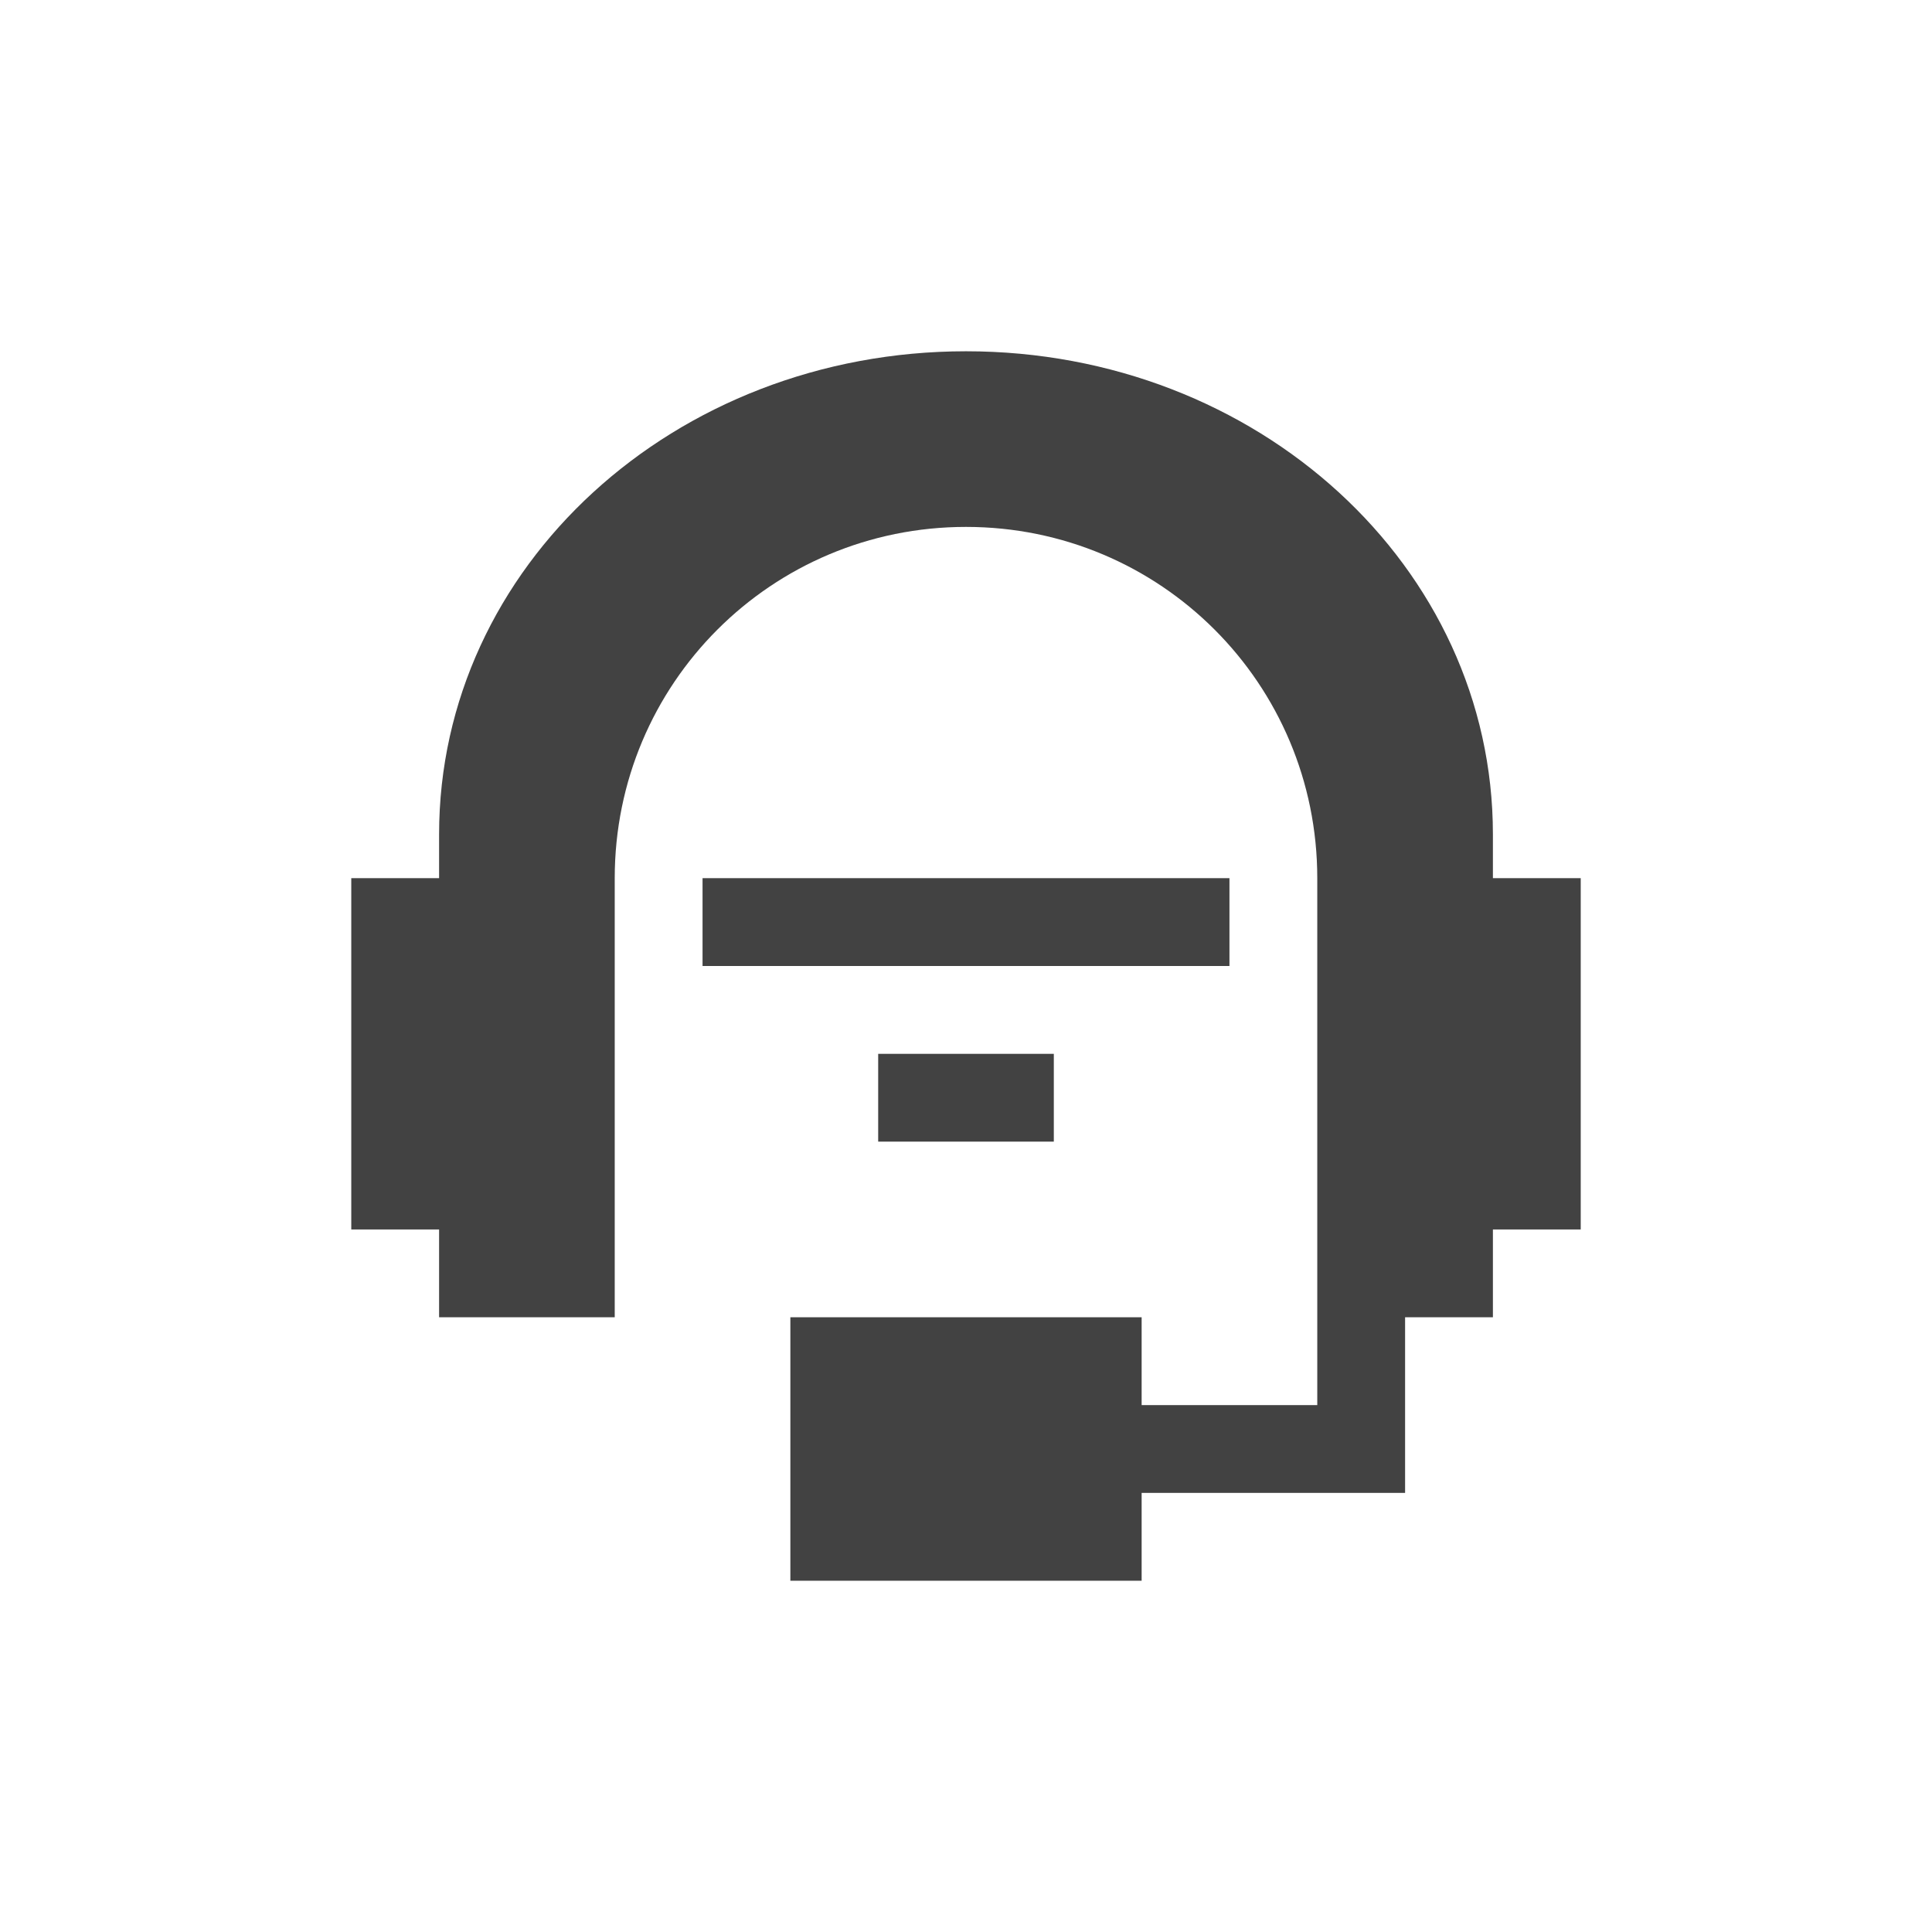 
<svg xmlns="http://www.w3.org/2000/svg" xmlns:xlink="http://www.w3.org/1999/xlink" width="22px" height="22px" viewBox="0 0 22 22" version="1.1">
<g id="surface1">
<defs>
  <style id="current-color-scheme" type="text/css">
   .ColorScheme-Text { color:#424242; } .ColorScheme-Highlight { color:#eeeeee; }
  </style>
 </defs>
<path style="fill:currentColor;fill-opacity:1" class="ColorScheme-Text" d="M 11 4 C 7.676 4 5 6.453 5 9.5 L 5 10 L 4 10 L 4 14 L 5 14 L 5 15 L 7 15 L 7 10 C 7 7.785 8.785 6 11 6 C 13.215 6 15 7.785 15 10 L 15 16 L 13 16 L 13 15 L 9 15 L 9 18 L 13 18 L 13 17 L 16 17 L 16 15 L 17 15 L 17 14 L 18 14 L 18 10 L 17 10 L 17 9.5 C 17 6.453 14.324 4 11 4 Z M 8 10 L 8 11 L 14 11 L 14 10 Z M 10 12 L 10 13 L 12 13 L 12 12 Z M 10 12 "/>
</g>
</svg>
